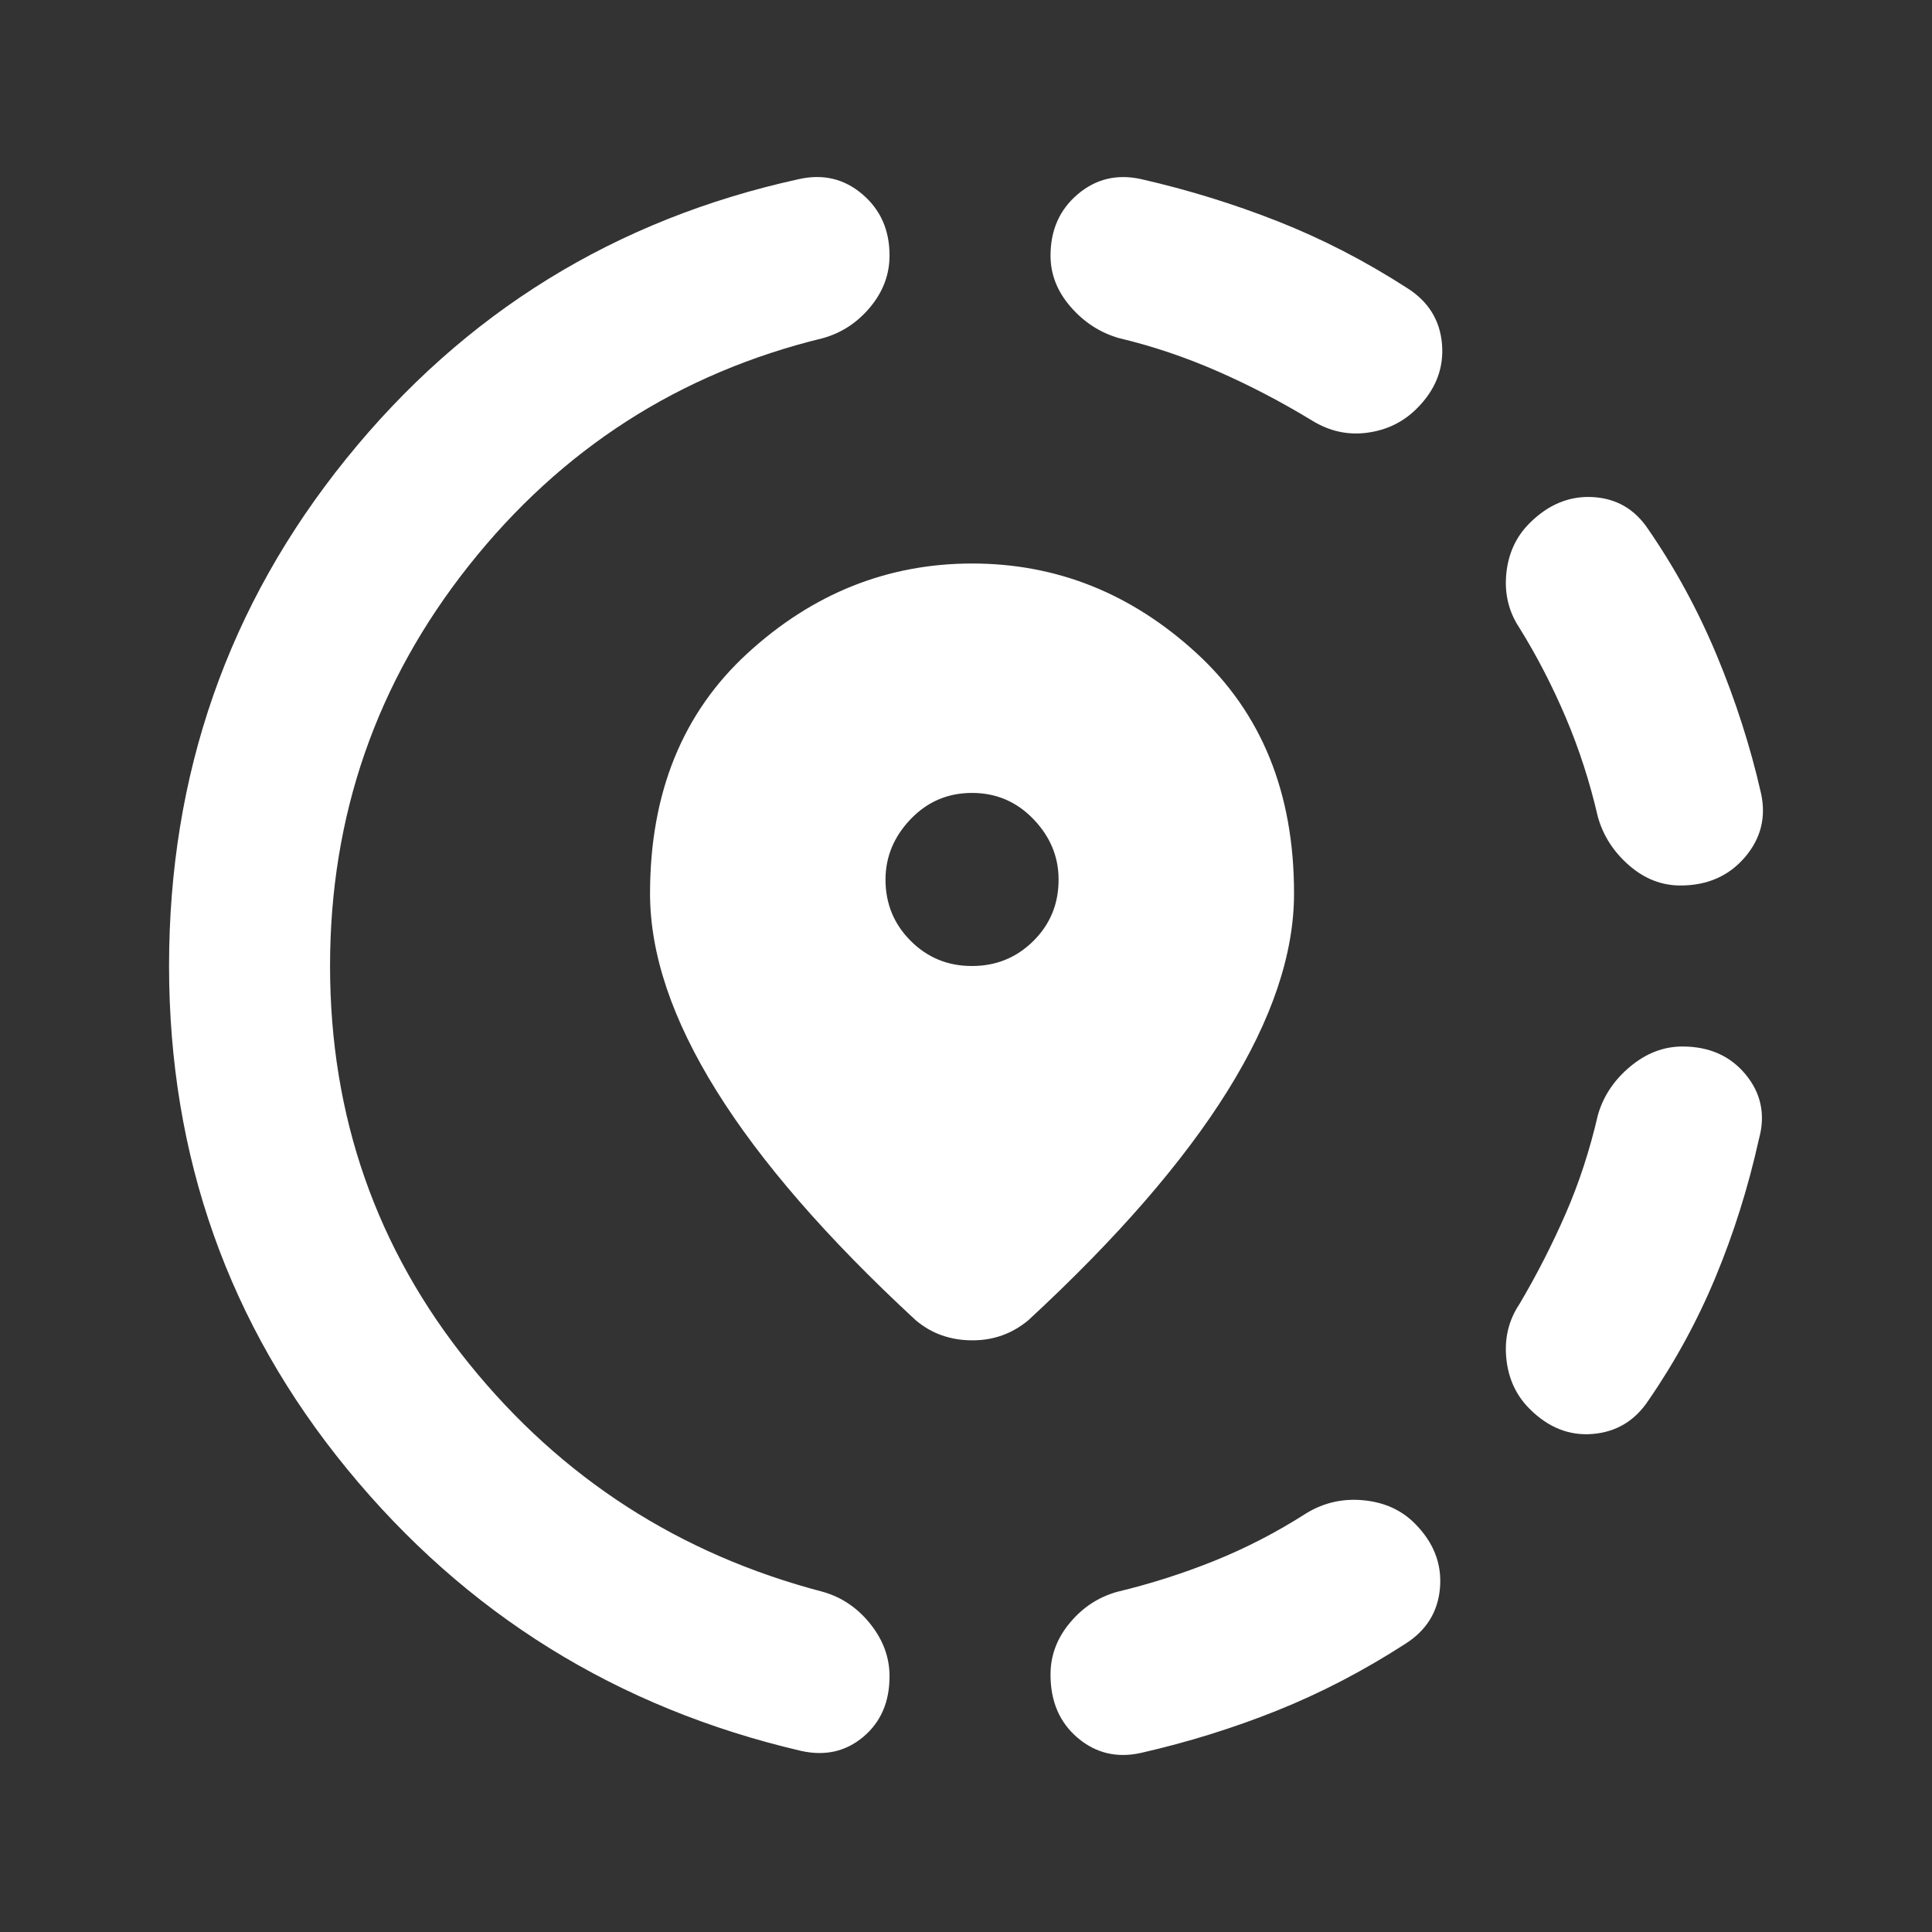 <svg width="24" height="24" viewBox="0 0 24 24" fill="none" xmlns="http://www.w3.org/2000/svg">
<rect x="0" y="0" width="24" height="24" fill="#333333" stroke="none"/>
<path d="M14.175 21.775C13.875 21.842 13.612 21.779 13.387 21.588C13.162 21.397 13.049 21.134 13.05 20.8C13.05 20.567 13.129 20.354 13.288 20.162C13.447 19.97 13.642 19.841 13.875 19.775C14.292 19.675 14.696 19.546 15.088 19.388C15.48 19.23 15.859 19.034 16.225 18.8C16.442 18.667 16.679 18.612 16.938 18.637C17.197 18.662 17.409 18.758 17.575 18.925C17.808 19.158 17.913 19.425 17.888 19.725C17.863 20.025 17.717 20.258 17.45 20.425C16.933 20.758 16.404 21.033 15.862 21.25C15.32 21.467 14.758 21.642 14.175 21.775ZM19 17.5C18.833 17.333 18.737 17.125 18.712 16.875C18.687 16.625 18.741 16.4 18.875 16.2C19.092 15.833 19.283 15.458 19.45 15.075C19.617 14.692 19.75 14.283 19.85 13.85C19.917 13.617 20.05 13.417 20.25 13.25C20.45 13.083 20.667 13 20.9 13C21.233 13 21.496 13.117 21.687 13.35C21.878 13.583 21.933 13.85 21.85 14.15C21.717 14.75 21.537 15.321 21.312 15.863C21.087 16.405 20.808 16.917 20.475 17.4C20.308 17.65 20.079 17.788 19.787 17.813C19.495 17.838 19.233 17.734 19 17.5ZM20.875 11C20.642 11 20.429 10.917 20.237 10.75C20.045 10.583 19.916 10.383 19.85 10.15C19.75 9.717 19.617 9.304 19.45 8.912C19.283 8.52 19.092 8.149 18.875 7.8C18.742 7.6 18.687 7.375 18.712 7.125C18.737 6.875 18.833 6.667 19 6.5C19.233 6.267 19.496 6.158 19.788 6.175C20.08 6.192 20.309 6.325 20.475 6.575C20.808 7.058 21.092 7.579 21.325 8.138C21.558 8.697 21.742 9.267 21.875 9.85C21.942 10.15 21.875 10.417 21.675 10.65C21.475 10.883 21.208 11 20.875 11ZM9.95 21.75C7.667 21.217 5.788 20.05 4.313 18.25C2.838 16.45 2.101 14.367 2.1 12C2.1 9.617 2.833 7.517 4.3 5.7C5.767 3.883 7.642 2.725 9.925 2.225C10.225 2.158 10.488 2.221 10.713 2.413C10.938 2.605 11.051 2.859 11.05 3.175C11.05 3.408 10.971 3.621 10.812 3.813C10.653 4.005 10.458 4.134 10.225 4.2C8.442 4.633 6.975 5.575 5.825 7.025C4.675 8.475 4.1 10.133 4.1 12C4.1 13.867 4.675 15.513 5.825 16.938C6.975 18.363 8.442 19.309 10.225 19.775C10.458 19.842 10.654 19.975 10.813 20.175C10.972 20.375 11.051 20.592 11.05 20.825C11.05 21.142 10.942 21.392 10.725 21.575C10.508 21.758 10.25 21.817 9.95 21.75ZM16.3 5.225C15.917 4.992 15.525 4.787 15.125 4.612C14.725 4.437 14.317 4.299 13.9 4.2C13.667 4.133 13.467 4.004 13.3 3.812C13.133 3.62 13.05 3.408 13.05 3.175C13.05 2.858 13.163 2.604 13.388 2.413C13.613 2.222 13.876 2.159 14.175 2.225C14.758 2.358 15.325 2.533 15.875 2.75C16.425 2.967 16.958 3.242 17.475 3.575C17.742 3.742 17.888 3.975 17.913 4.275C17.938 4.575 17.834 4.842 17.6 5.075C17.433 5.242 17.229 5.342 16.987 5.375C16.745 5.408 16.516 5.358 16.3 5.225ZM12.075 16.65C11.942 16.65 11.817 16.629 11.7 16.588C11.583 16.547 11.475 16.484 11.375 16.4C10.275 15.383 9.45 14.433 8.9 13.55C8.35 12.667 8.075 11.85 8.075 11.1C8.075 9.85 8.479 8.854 9.288 8.113C10.097 7.372 11.026 7.001 12.075 7C13.125 7 14.054 7.371 14.863 8.113C15.672 8.855 16.076 9.851 16.075 11.1C16.075 11.85 15.8 12.667 15.25 13.55C14.7 14.433 13.875 15.383 12.775 16.4C12.675 16.483 12.567 16.546 12.45 16.588C12.333 16.63 12.208 16.651 12.075 16.65ZM12.075 12C12.375 12 12.629 11.896 12.838 11.688C13.047 11.48 13.151 11.226 13.15 10.925C13.15 10.642 13.046 10.392 12.837 10.175C12.628 9.958 12.374 9.85 12.075 9.85C11.775 9.85 11.521 9.958 11.313 10.175C11.105 10.392 11.001 10.642 11 10.925C11 11.225 11.104 11.479 11.313 11.688C11.522 11.897 11.776 12.001 12.075 12Z" fill="white"/>
</svg>
